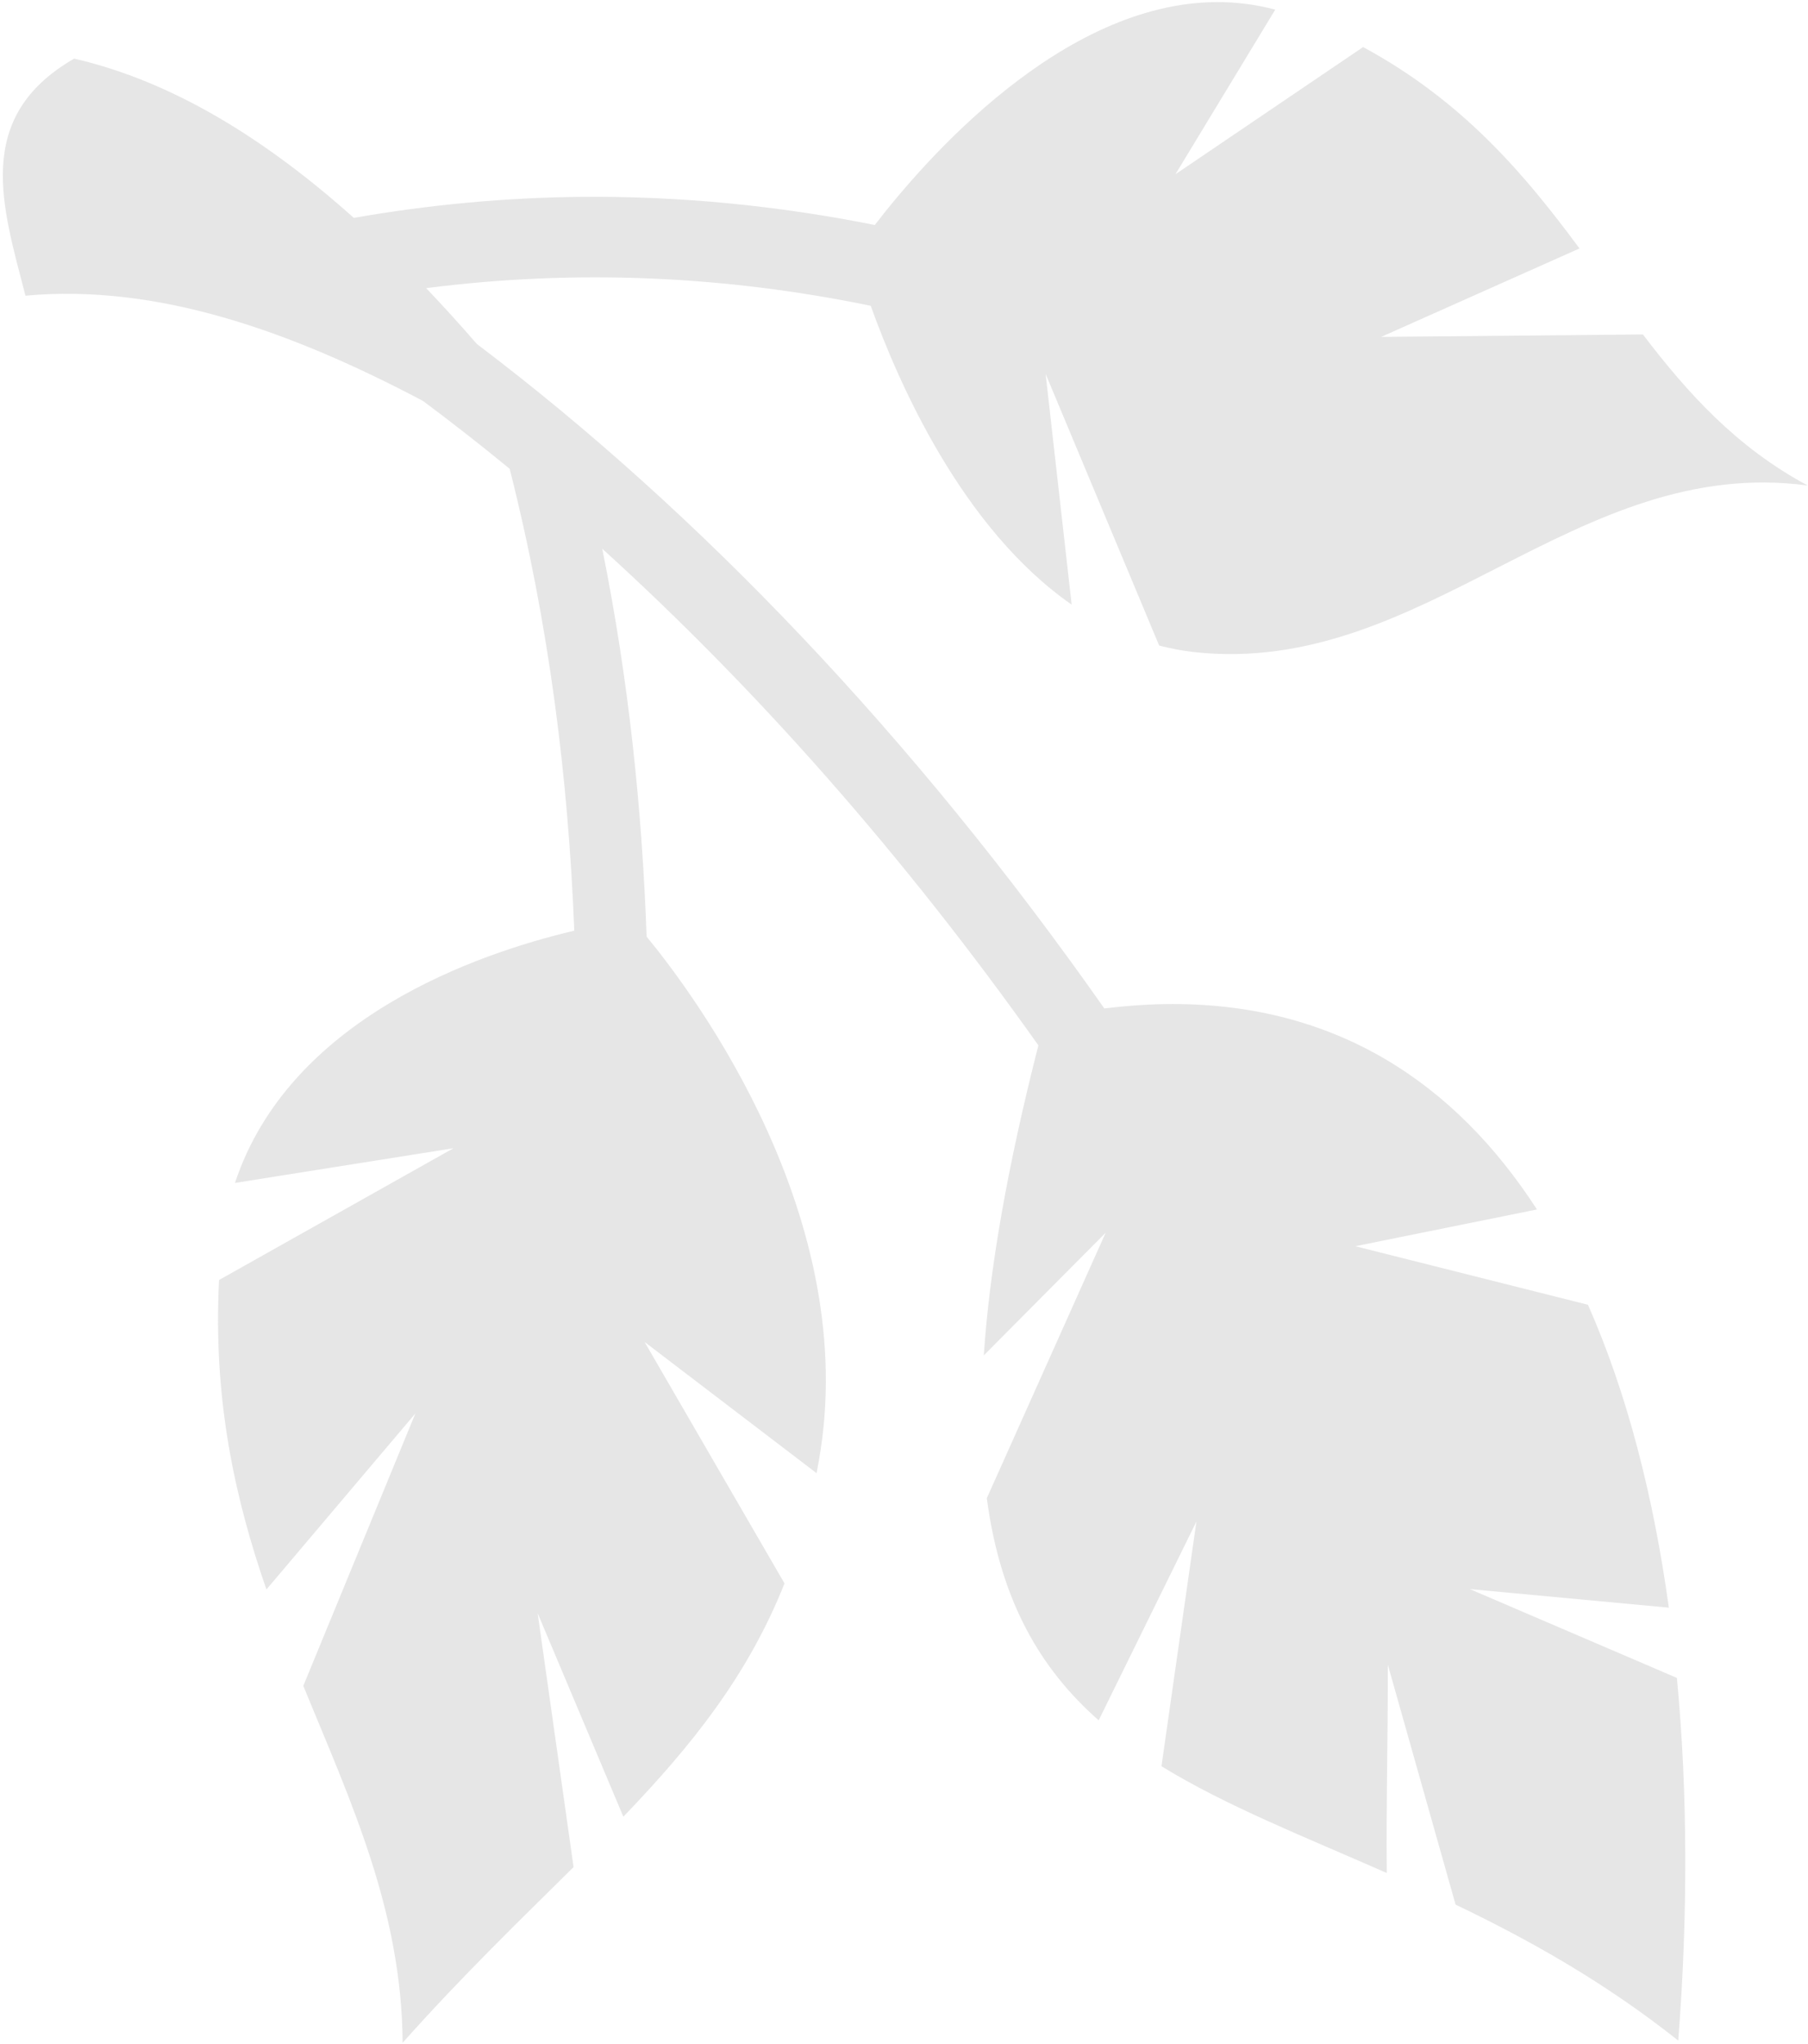 <svg width="628" height="710" viewBox="0 0 628 710" fill="none" xmlns="http://www.w3.org/2000/svg">
<path d="M422.643 0.723C368.83 0.958 321.374 55.393 303.858 78.145C270.242 71.428 236.223 68.053 201.904 68.376C175.721 68.623 149.358 71.048 122.894 75.669C92.908 48.847 60.476 28.348 25.755 20.359C-9.618 40.761 0.962 72.044 8.841 102.693C54.194 98.531 100.454 114.688 146.929 139.255C156.995 146.753 167.031 154.6 177.033 162.818C190.69 216.708 197.378 270.064 199.475 323.23C166.023 331.11 100.648 353.518 81.612 410.841L157.523 398.782L76.085 444.551C73.954 486.461 81.75 520.844 92.538 552.036L144.291 490.885L105.351 585.513C122.012 626.102 139.544 663.649 139.852 709.455C160.851 685.904 180.941 666.582 199.226 648.445L186.748 560.265L216.519 630.955C240.177 606.322 259.705 582.054 272.498 549.934L223.888 466.059L283.637 511.645C283.919 510.201 284.173 508.723 284.433 507.249C299.238 423.712 241.987 346.459 224.6 325.287C223.005 280.782 218.335 235.918 209.192 190.59C262.387 238.81 313.811 296.922 360.68 363.06C349.73 405.95 343.677 441.294 341.713 470.734L384.043 428.14L342.762 520.339C347.516 556.173 361.48 579.71 381.617 597.48L415.572 528.426L403.43 613.424C425.776 627.154 452.706 637.74 481.685 650.497C481.449 625.423 482.074 606.602 482.06 578.172L505.593 661.486C530.849 673.58 557.126 688.221 582.929 708.706C586.249 666.022 586.292 623.219 582.467 582.753L510.533 551.896L579.661 558.348C574.342 519.749 565.172 483.897 551.569 453.153L470.752 432.816L533.85 420.054C505.403 376.043 464.065 348.65 407.151 348.705C399.574 348.714 391.716 349.244 383.58 350.249C317.664 256.309 242.756 177.746 165.645 119.477C159.881 112.841 154.011 106.362 148.02 100.072C200.153 93.406 251.718 95.754 302.437 106.199C312.12 133.185 334.298 183.617 372.234 209.992L363.191 129.858L402.63 224.205C406.615 225.237 410.704 226.039 414.941 226.494C494.849 235.126 547.039 157.775 627.891 168.616C603.178 155.36 586.254 136.617 570.657 116.158L479.757 117.001L548.632 86.286C529.7 60.728 508.369 35.258 473.474 16.343L408.283 60.522L442.951 3.341C436.121 1.54 429.331 0.696 422.645 0.723H422.643Z" fill="black" fill-opacity="0.1"/>
</svg>
